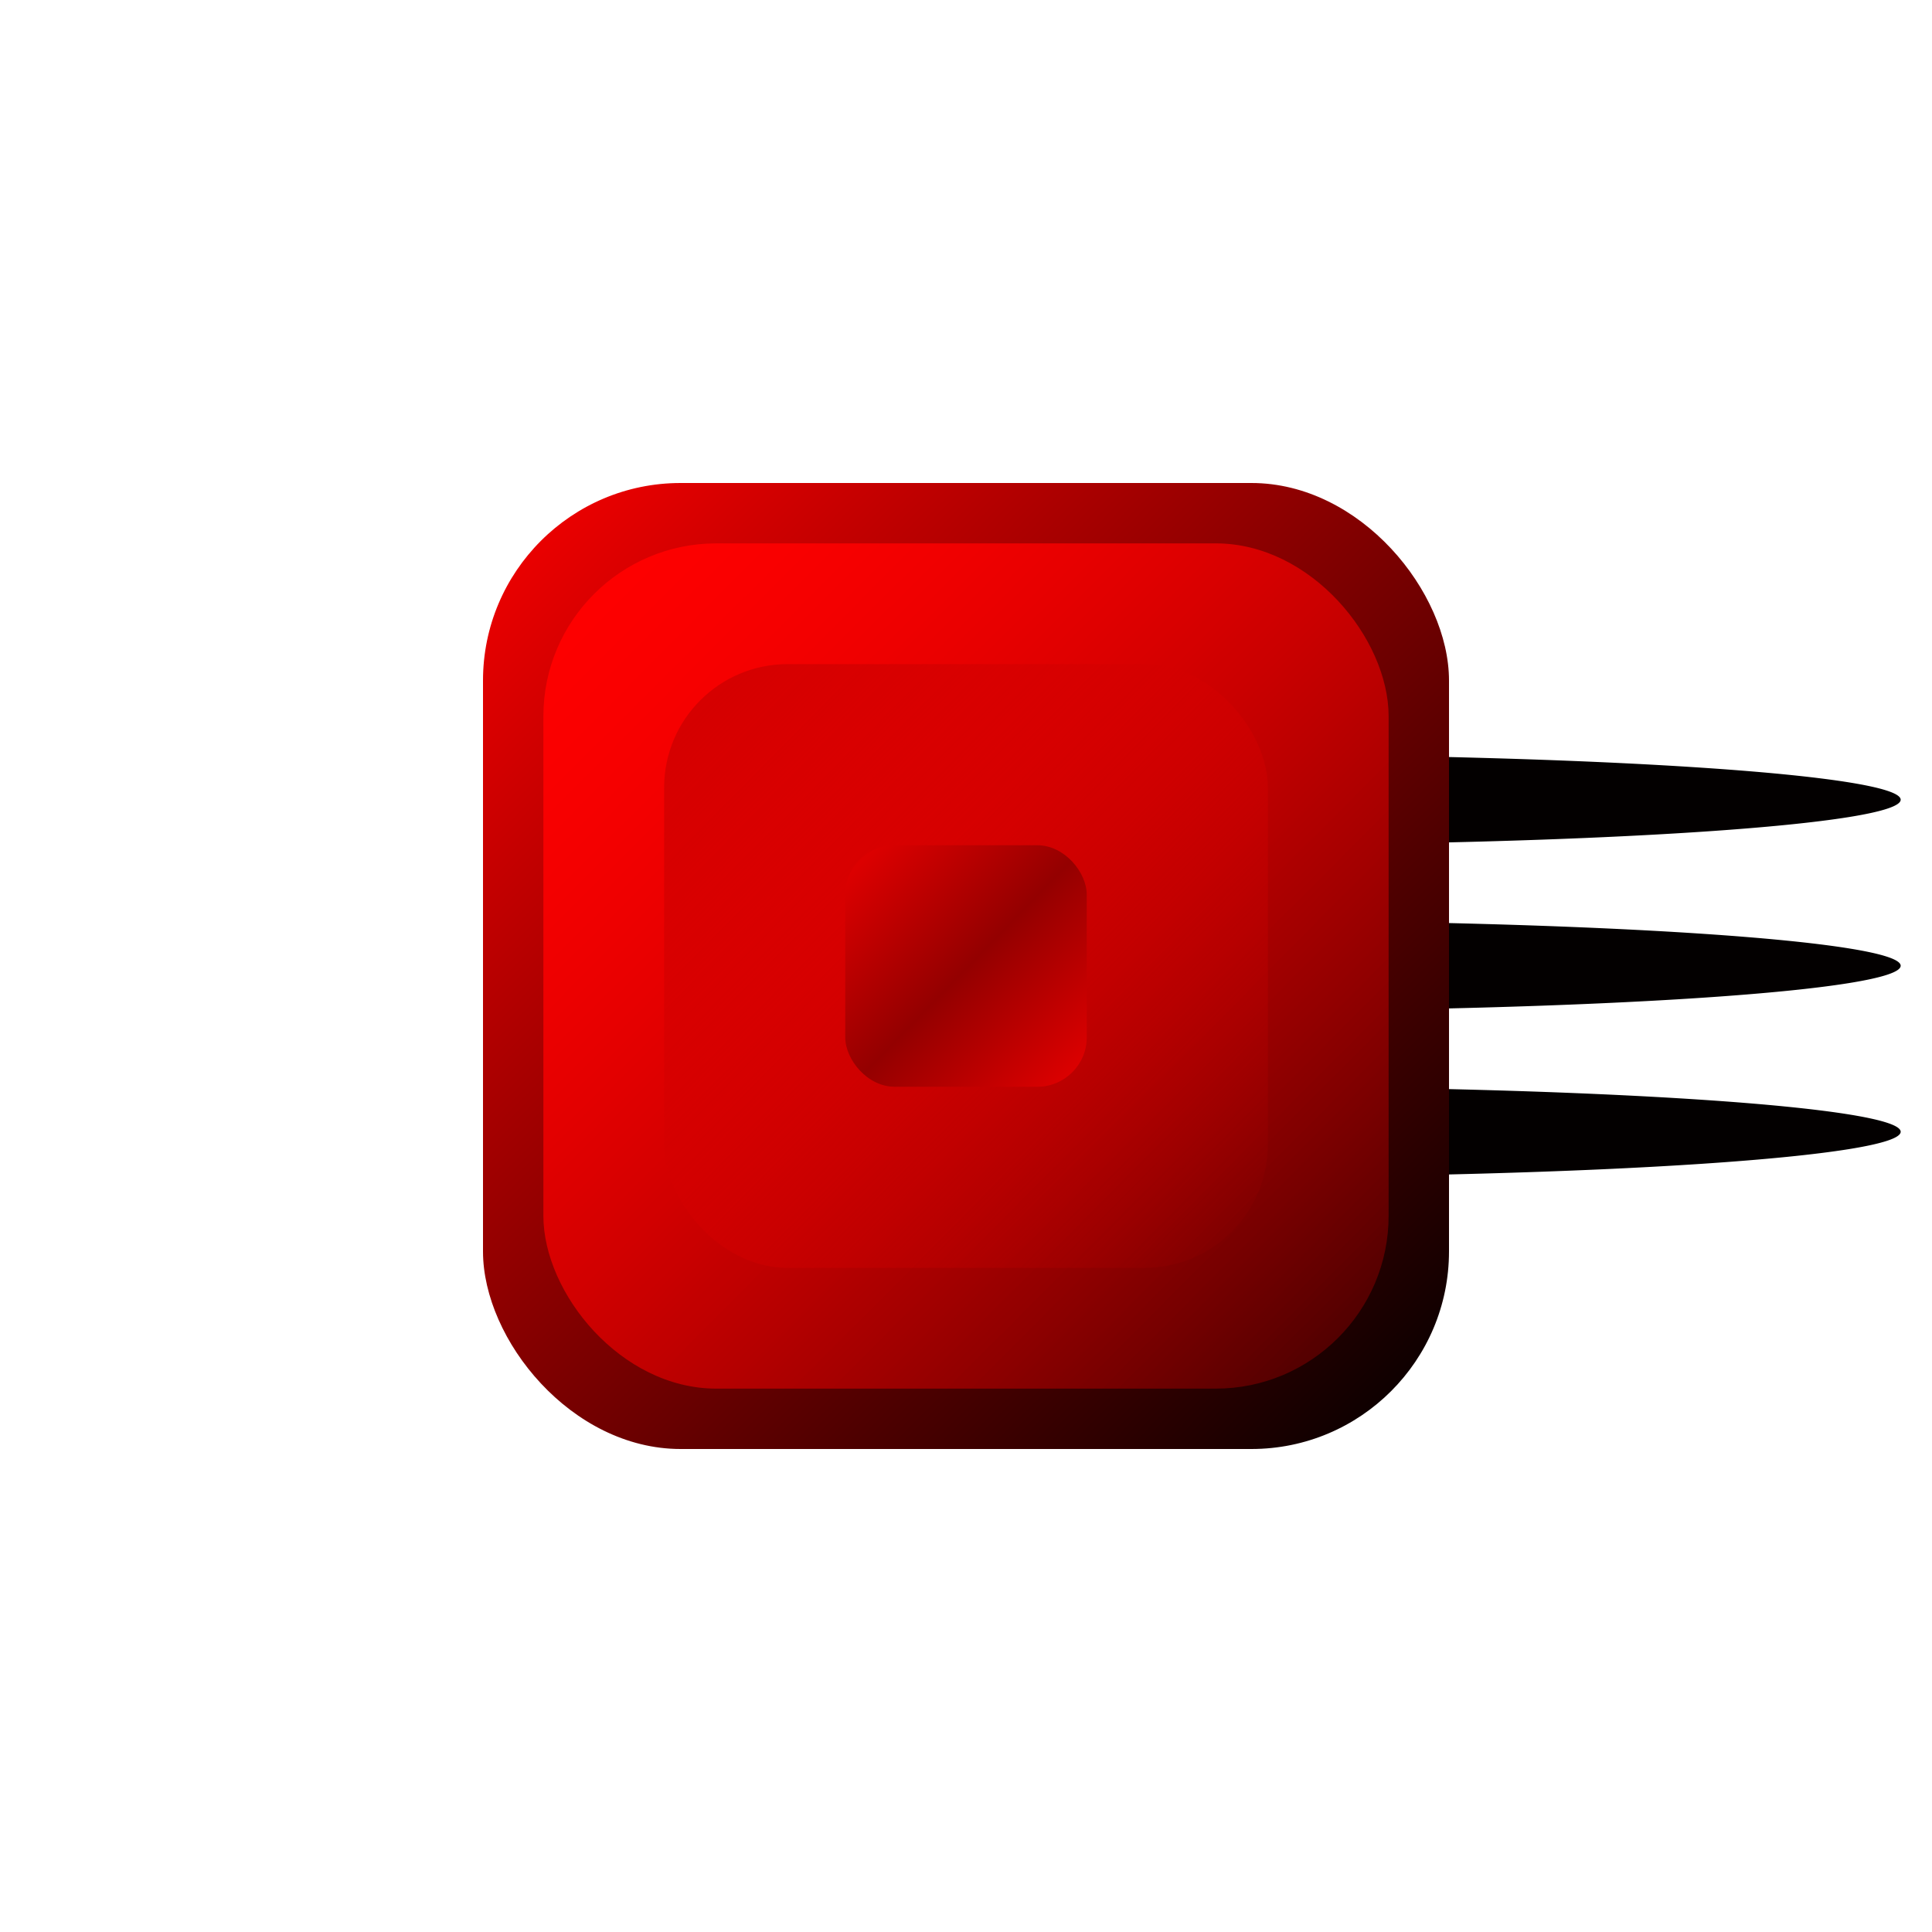 <?xml version="1.0" encoding="UTF-8" standalone="no"?>
<!-- Created with Inkscape (http://www.inkscape.org/) -->

<svg
   xmlns:osb="http://www.openswatchbook.org/uri/2009/osb"
   xmlns:dc="http://purl.org/dc/elements/1.1/"
   xmlns:cc="http://creativecommons.org/ns#"
   xmlns:rdf="http://www.w3.org/1999/02/22-rdf-syntax-ns#"
   xmlns:svg="http://www.w3.org/2000/svg"
   xmlns="http://www.w3.org/2000/svg"
   xmlns:xlink="http://www.w3.org/1999/xlink"
   xmlns:sodipodi="http://sodipodi.sourceforge.net/DTD/sodipodi-0.dtd"
   xmlns:inkscape="http://www.inkscape.org/namespaces/inkscape"
   width="64px"
   height="64px"
   id="svg3801"
   version="1.1"
   inkscape:version="0.48.4 r9939"
   sodipodi:docname="FireTurretGun2.svg">
  <defs
     id="defs3803">
    <linearGradient
       id="linearGradient6171">
      <stop
         style="stop-color:#dc0000;stop-opacity:1;"
         offset="0"
         id="stop6173" />
      <stop
         id="stop6179"
         offset="0.5"
         style="stop-color:#940000;stop-opacity:1;" />
      <stop
         style="stop-color:#dc0000;stop-opacity:1;"
         offset="1"
         id="stop6175" />
    </linearGradient>
    <linearGradient
       id="linearGradient5955"
       osb:paint="solid">
      <stop
         style="stop-color:#ff0000;stop-opacity:1;"
         offset="0"
         id="stop5957" />
    </linearGradient>
    <linearGradient
       id="linearGradient4421">
      <stop
         style="stop-color:#f40000;stop-opacity:1;"
         offset="0"
         id="stop4423" />
      <stop
         style="stop-color:#bc0000;stop-opacity:1;"
         offset="1"
         id="stop4425" />
    </linearGradient>
    <linearGradient
       inkscape:collect="always"
       id="linearGradient4413">
      <stop
         style="stop-color:#ff0000;stop-opacity:1;"
         offset="0"
         id="stop4415" />
      <stop
         style="stop-color:#ff0000;stop-opacity:0;"
         offset="1"
         id="stop4417" />
    </linearGradient>
    <linearGradient
       inkscape:collect="always"
       id="linearGradient4405">
      <stop
         style="stop-color:#d40000;stop-opacity:1;"
         offset="0"
         id="stop4407" />
      <stop
         style="stop-color:#d40000;stop-opacity:0;"
         offset="1"
         id="stop4409" />
    </linearGradient>
    <linearGradient
       id="linearGradient4395">
      <stop
         style="stop-color:#f40000;stop-opacity:1;"
         offset="0"
         id="stop4397" />
      <stop
         id="stop4403"
         offset="1"
         style="stop-color:#000000;stop-opacity:1;" />
      <stop
         style="stop-color:#f40000;stop-opacity:1;"
         offset="1"
         id="stop4399" />
    </linearGradient>
    <linearGradient
       inkscape:collect="always"
       xlink:href="#linearGradient4395"
       id="linearGradient4401"
       x1="16.364"
       y1="16.727"
       x2="48"
       y2="48"
       gradientUnits="userSpaceOnUse" />
    <linearGradient
       inkscape:collect="always"
       xlink:href="#linearGradient4405"
       id="linearGradient4411"
       x1="22.182"
       y1="22.727"
       x2="41.636"
       y2="41.818"
       gradientUnits="userSpaceOnUse" />
    <linearGradient
       inkscape:collect="always"
       xlink:href="#linearGradient4413"
       id="linearGradient4419"
       x1="18"
       y1="18.182"
       x2="52.364"
       y2="52.727"
       gradientUnits="userSpaceOnUse" />
    <linearGradient
       inkscape:collect="always"
       xlink:href="#linearGradient4405-1"
       id="linearGradient4411-2"
       x1="22.182"
       y1="22.727"
       x2="56.545"
       y2="55.636"
       gradientUnits="userSpaceOnUse" />
    <linearGradient
       inkscape:collect="always"
       id="linearGradient4405-1">
      <stop
         style="stop-color:#d40000;stop-opacity:1;"
         offset="0"
         id="stop4407-4" />
      <stop
         style="stop-color:#d40000;stop-opacity:0;"
         offset="1"
         id="stop4409-9" />
    </linearGradient>
    <linearGradient
       inkscape:collect="always"
       xlink:href="#linearGradient6171"
       id="linearGradient6177"
       x1="28.364"
       y1="28.727"
       x2="35.455"
       y2="35.636"
       gradientUnits="userSpaceOnUse" />
  </defs>
  <sodipodi:namedview
     id="base"
     pagecolor="#ffffff"
     bordercolor="#666666"
     borderopacity="1.0"
     inkscape:pageopacity="0.0"
     inkscape:pageshadow="2"
     inkscape:zoom="5.5"
     inkscape:cx="32"
     inkscape:cy="32.215118"
     inkscape:current-layer="layer1"
     showgrid="true"
     inkscape:document-units="px"
     inkscape:grid-bbox="true"
     inkscape:window-width="1366"
     inkscape:window-height="705"
     inkscape:window-x="-8"
     inkscape:window-y="-8"
     inkscape:window-maximized="1" />
  <g
     id="layer1"
     inkscape:label="Layer 1"
     inkscape:groupmode="layer">
    <path
       sodipodi:type="arc"
       style="fill:#030000;fill-opacity:1"
       id="path3831-0-1"
       sodipodi:cx="53.636364"
       sodipodi:cy="29.636364"
       sodipodi:rx="25.818182"
       sodipodi:ry="1.4545455"
       d="m 79.455,29.636 a 25.818,1.455 0 1 1 -51.636,0 25.818,1.455 0 1 1 51.636,0 z"
       transform="matrix(0.871,0,0,1.031,-6.243,1.437)" />
    <path
       sodipodi:type="arc"
       style="fill:#030000;fill-opacity:1"
       id="path3831-0"
       sodipodi:cx="53.636364"
       sodipodi:cy="29.636364"
       sodipodi:rx="25.818182"
       sodipodi:ry="1.4545455"
       d="m 79.455,29.636 a 25.818,1.455 0 1 1 -51.636,0 25.818,1.455 0 1 1 51.636,0 z"
       transform="matrix(0.871,0,0,1.031,-6.243,-4.063)" />
    <path
       sodipodi:type="arc"
       style="fill:#030000;fill-opacity:1"
       id="path3831"
       sodipodi:cx="53.636364"
       sodipodi:cy="29.636364"
       sodipodi:rx="25.818182"
       sodipodi:ry="1.4545455"
       d="m 79.455,29.636 a 25.818,1.455 0 1 1 -51.636,0 25.818,1.455 0 1 1 51.636,0 z"
       transform="matrix(0.871,0,0,1.031,-6.243,6.937)" />
    <rect
       style="fill:url(#linearGradient4401);fill-opacity:1"
       id="rect3809"
       width="32"
       height="32"
       x="16"
       y="16"
       ry="6.545" />
    <rect
       style="fill:url(#linearGradient4419);fill-opacity:1"
       id="rect3809-71"
       width="28"
       height="28"
       x="18"
       y="18"
       ry="5.727" />
    <rect
       style="fill:url(#linearGradient4411);fill-opacity:1"
       id="rect3809-7"
       width="20"
       height="20"
       x="22"
       y="22"
       ry="4.091" />
    <rect
       style="fill:url(#linearGradient6177);fill-opacity:1"
       id="rect3809-7-8"
       width="8"
       height="8"
       x="28"
       y="28"
       ry="1.636" />
  </g>
</svg>
